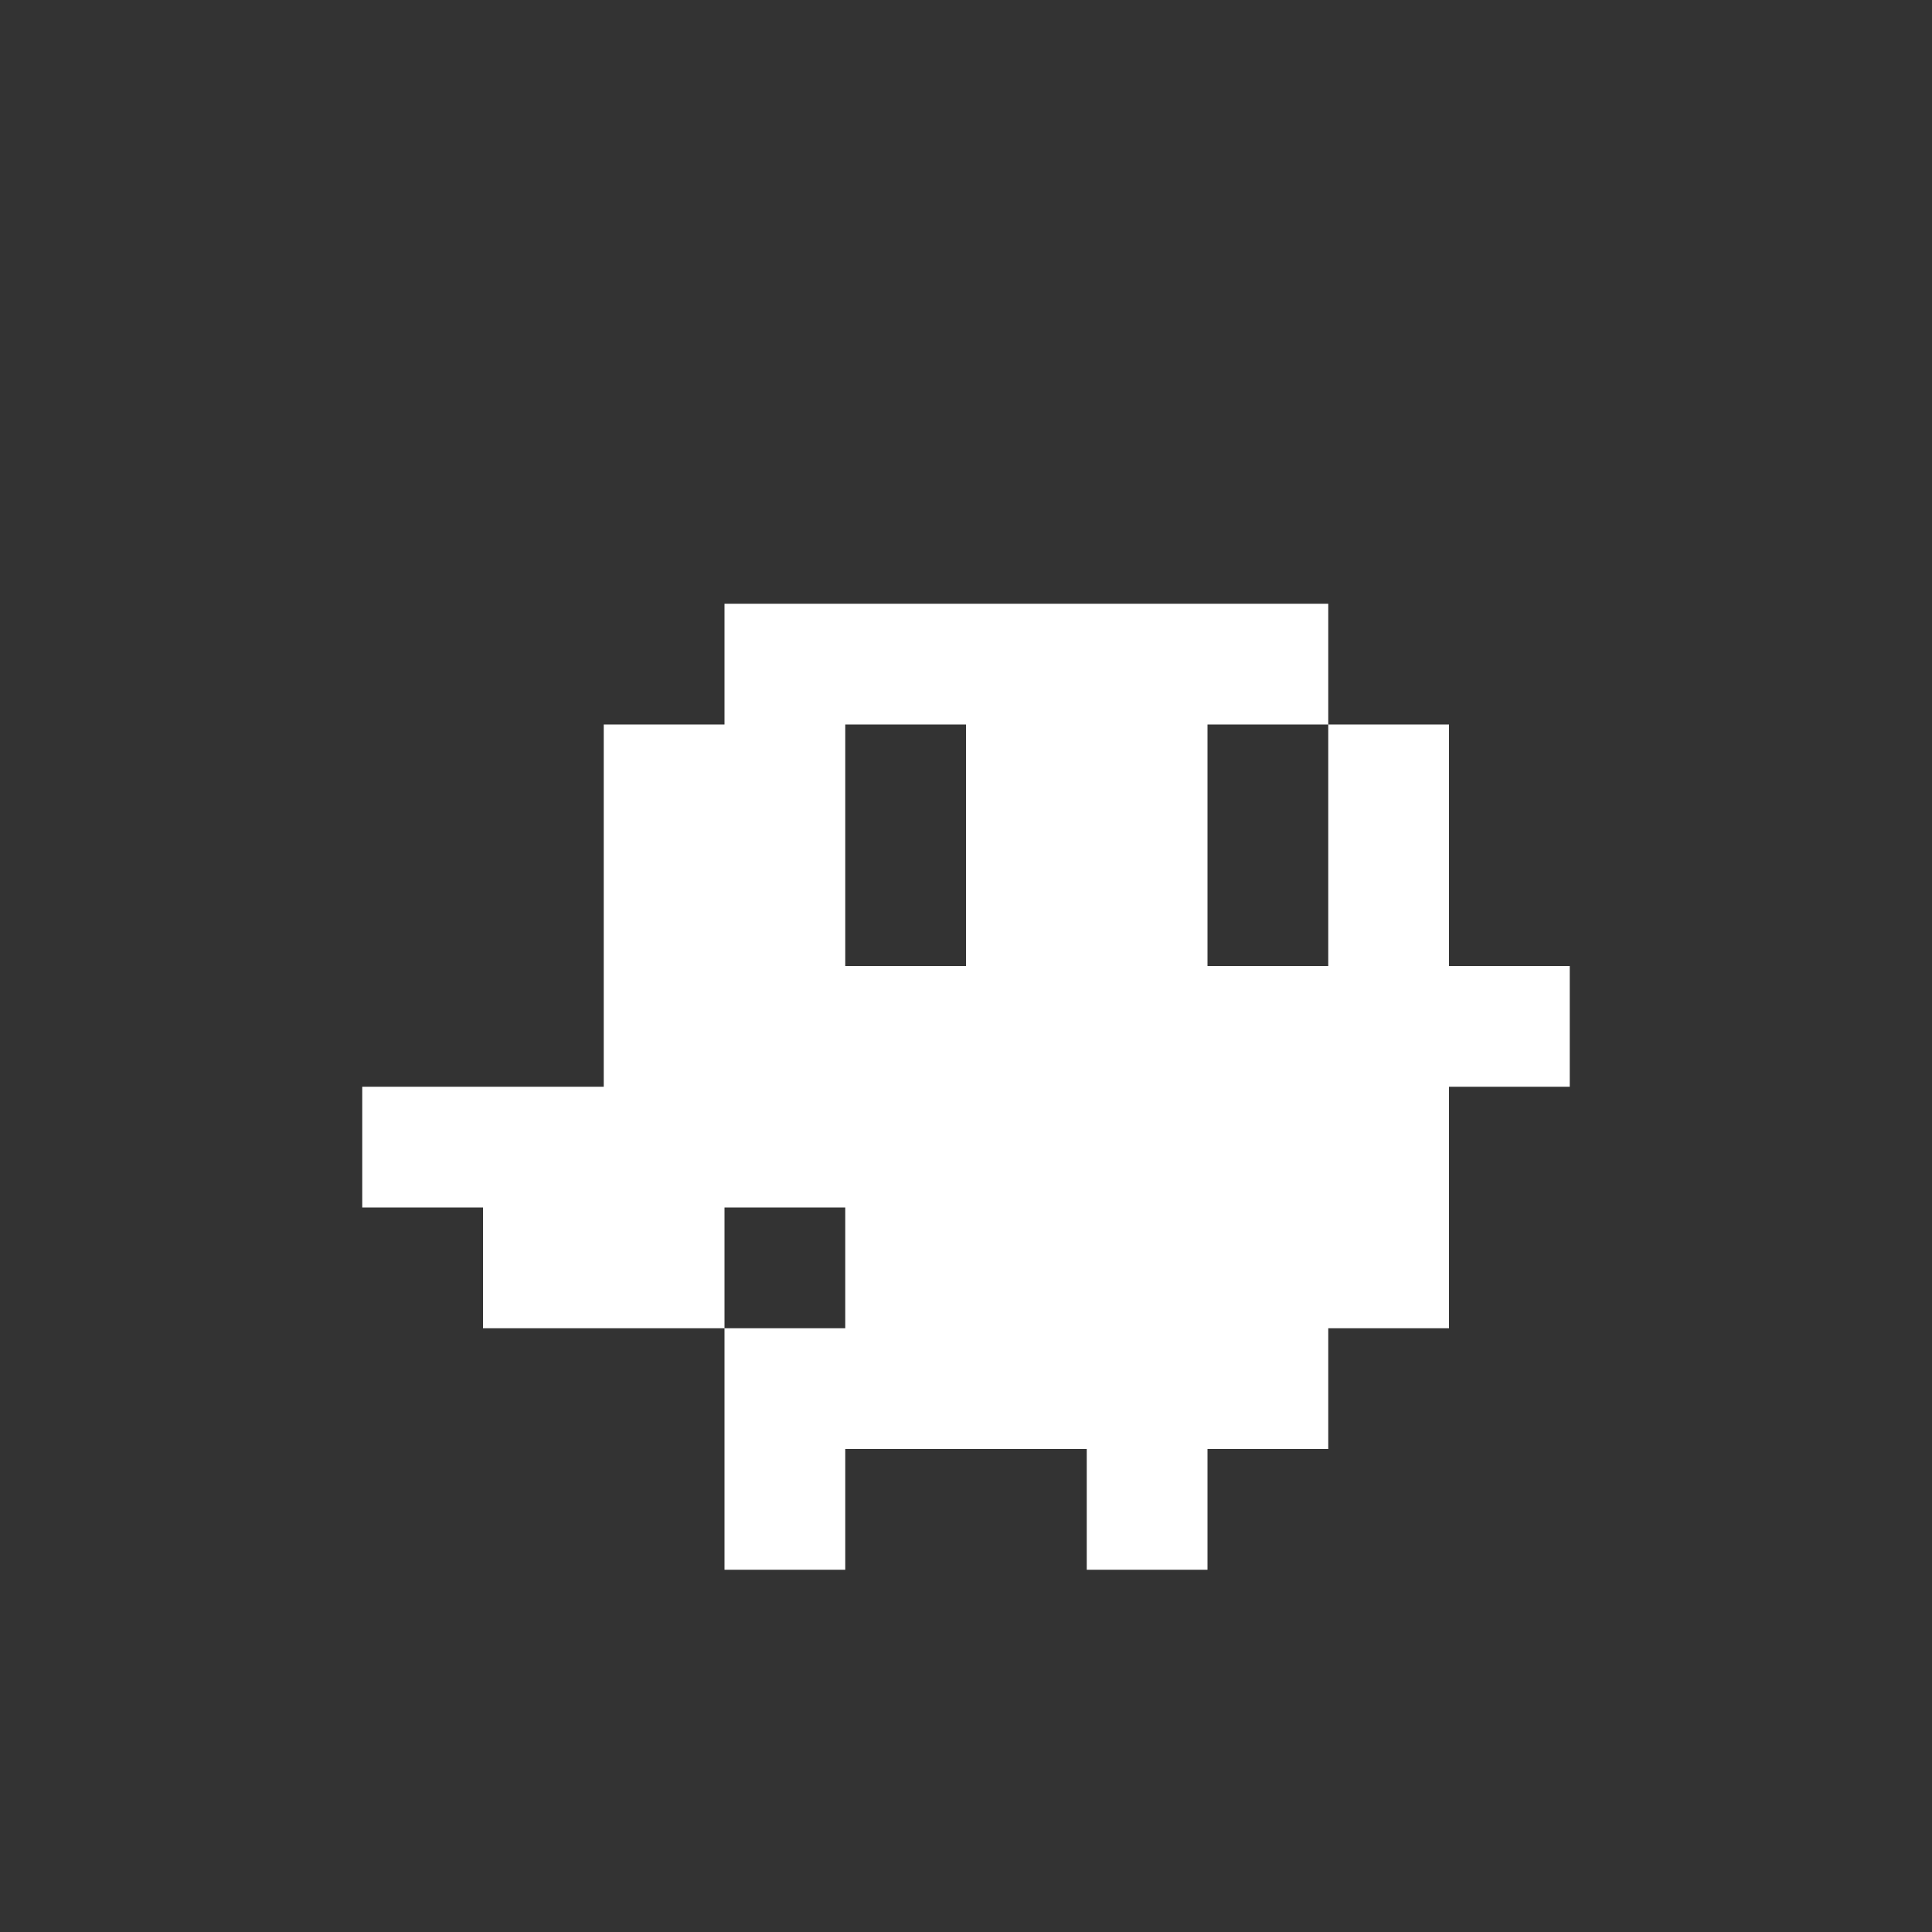 <?xml version="1.0" encoding="UTF-8"?>
<svg width="16px" height="16px" viewBox="0 0 16 16" version="1.1" xmlns="http://www.w3.org/2000/svg" xmlns:xlink="http://www.w3.org/1999/xlink">
    <rect x="0" y="0" width="16" height="16" fill="#333333" stroke="none"/>
    <title>bird</title>
    <g id="bird" stroke="none" stroke-width="1" fill="none" fill-rule="evenodd">
        <path d="M12,6 L12,8 L13,8 L13,9 L12,9 L12,11 L11,11 L11,12 L10,12 L10,13 L9,13 L9,12 L7,12 L7,13 L6,13 L6,11 L4,11 L4,10 L3,10 L3,9 L5,9 L5,6 L6,6 L6,5 L11,5 L11,6 L10,6 L10,8 L11,8 L11,6 L12,6 Z M7,10 L6,10 L6,11 L7,11 L7,10 Z M8,6 L7,6 L7,8 L8,8 L8,6 Z" fill="white"></path>
    </g>
</svg>